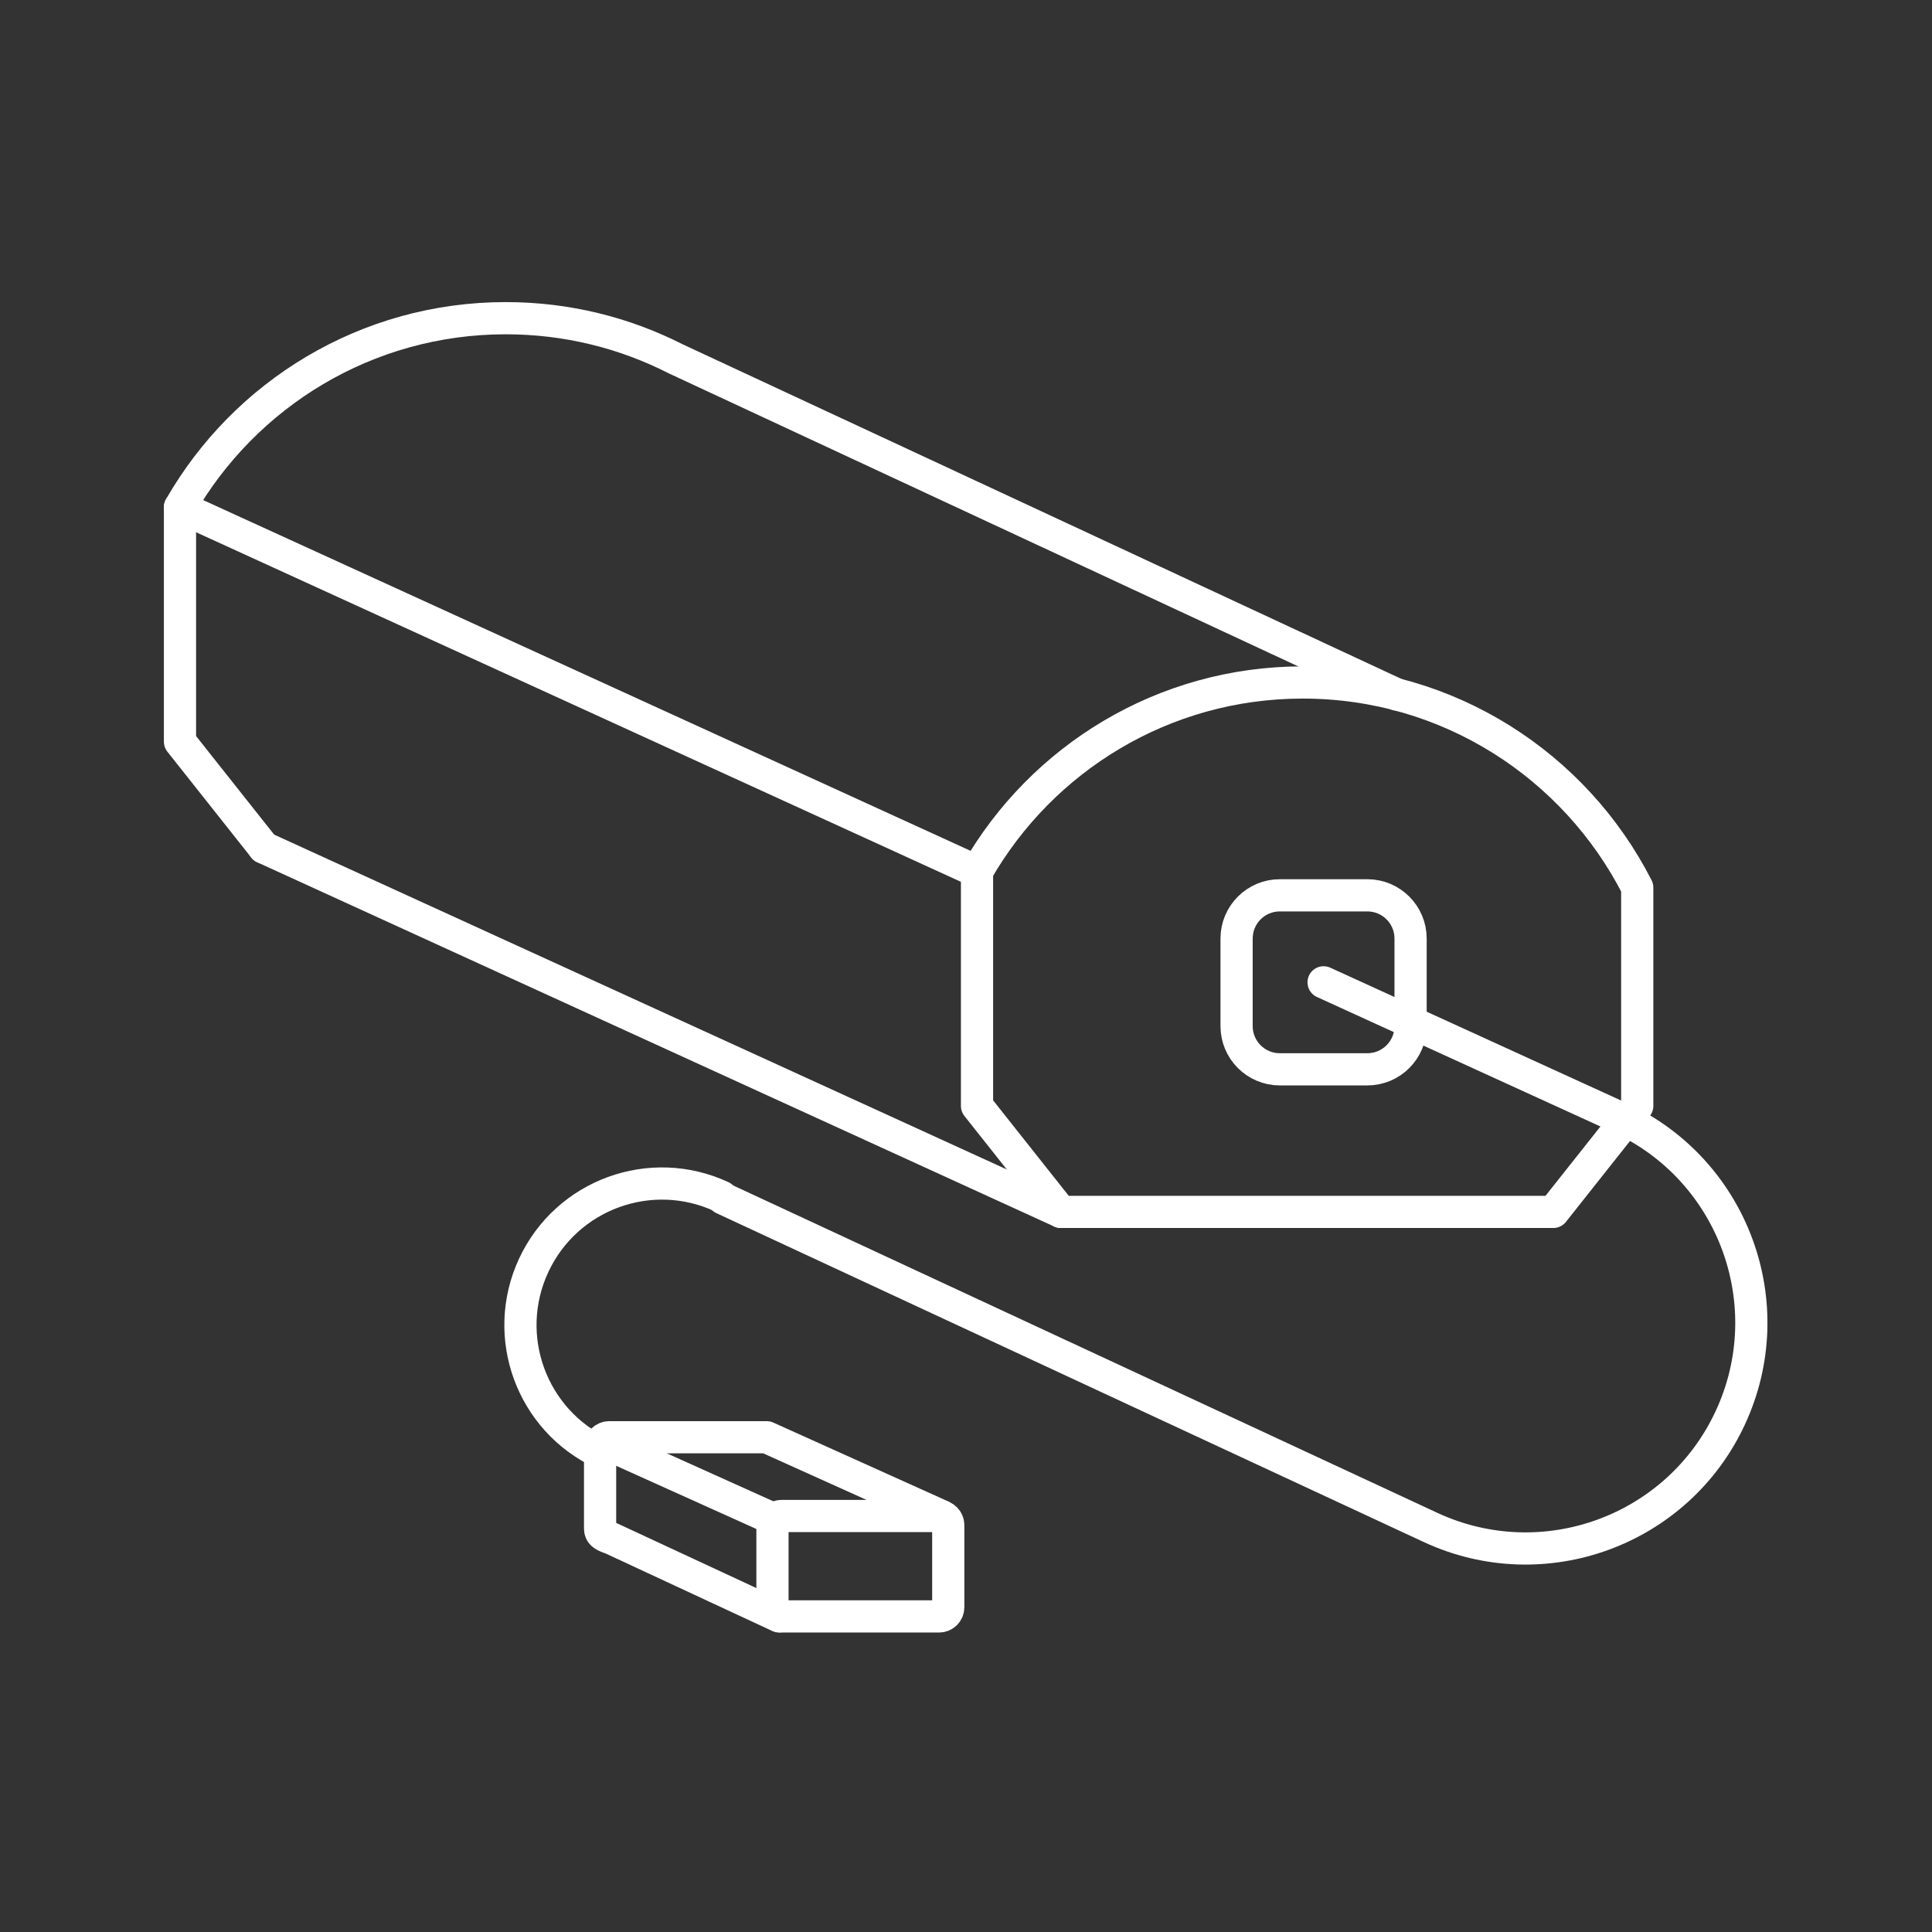 <?xml version="1.0" encoding="utf-8"?>
<!-- Generator: Adobe Illustrator 17.0.0, SVG Export Plug-In . SVG Version: 6.00 Build 0)  -->
<!DOCTYPE svg PUBLIC "-//W3C//DTD SVG 1.1//EN" "http://www.w3.org/Graphics/SVG/1.1/DTD/svg11.dtd">
<svg version="1.1" id="Layer_1" xmlns="http://www.w3.org/2000/svg" xmlns:xlink="http://www.w3.org/1999/xlink" x="0px" y="0px"
	 width="300px" height="300px" viewBox="0 0 300 300" enable-background="new 0 0 300 300" xml:space="preserve">
<rect x="0" y="0" width="300" height="300" fill="#333333" stroke="none"/>
<path fill="none" stroke="#FFFFFF" stroke-width="5" stroke-linecap="round" stroke-linejoin="round" stroke-miterlimit="10" d="
	M152.447,132.836"/>
<g>
	<path fill="none" stroke="#FFFFFF" stroke-width="5" stroke-linecap="round" stroke-linejoin="round" stroke-miterlimit="10" d="
		M152.383,133.131"/>
	<path fill="none" stroke="#FFFFFF" stroke-width="5" stroke-linecap="round" stroke-linejoin="round" stroke-miterlimit="10" d="
		M205.526,152.535l46.144,21.077c17.552,8.161,25.164,29.004,17.003,46.556l0,0l0,0c-8.161,17.551-29.004,25.164-46.556,17.004
		L112.296,186.11"/>
	<path fill="none" stroke="#FFFFFF" stroke-width="5" stroke-linecap="round" stroke-linejoin="round" stroke-miterlimit="10" d="
		M93.528,225.679c-11.004-5.116-15.777-18.184-10.66-29.188l0,0l0,0c5.116-11.004,18.184-15.777,29.188-10.66"/>
	<path fill="none" stroke="#FFFFFF" stroke-width="5" stroke-linecap="round" stroke-linejoin="round" stroke-miterlimit="10" d="
		M202.295,105.974c-21.654,0-40.536,11.818-50.584,29.347v36.412l13.033,16.451h76.451l13.033-16.451v-33.918
		C244.59,118.922,224.96,105.974,202.295,105.974z"/>
	<path fill="none" stroke="#FFFFFF" stroke-width="5" stroke-linecap="round" stroke-linejoin="round" stroke-miterlimit="10" d="
		M216.891,107.845L104.906,55.71c-7.918-4.029-16.879-6.301-26.373-6.301c-21.654,0-40.536,11.818-50.584,29.347v36.412
		l13.033,16.451"/>
	
		<line fill="none" stroke="#FFFFFF" stroke-width="5" stroke-linecap="round" stroke-linejoin="round" stroke-miterlimit="10" x1="151.711" y1="135.322" x2="27.949" y2="78.757"/>
	
		<line fill="none" stroke="#FFFFFF" stroke-width="5" stroke-linecap="round" stroke-linejoin="round" stroke-miterlimit="10" x1="40.982" y1="131.62" x2="164.744" y2="188.185"/>
	<path fill="none" stroke="#FFFFFF" stroke-width="5" stroke-linecap="round" stroke-linejoin="round" stroke-miterlimit="10" d="
		M219.035,159.331c0,3.707-3.005,6.713-6.713,6.713h-13.593c-3.707,0-6.713-3.005-6.713-6.713v-13.593
		c0-3.707,3.006-6.713,6.713-6.713h13.593c3.707,0,6.713,3.005,6.713,6.713V159.331z"/>
	<g>
		
			<line fill="none" stroke="#FFFFFF" stroke-width="5" stroke-linecap="round" stroke-linejoin="round" stroke-miterlimit="10" x1="120.261" y1="235.944" x2="93.404" y2="223.843"/>
		<path fill="none" stroke="#FFFFFF" stroke-width="5" stroke-linecap="round" stroke-linejoin="round" stroke-miterlimit="10" d="
			M147.245,249.574c0,0.786-0.638,1.424-1.424,1.424h-24.448c-0.786,0-1.424-0.638-1.424-1.424v-12.75
			c0-0.786,0.637-1.424,1.424-1.424h24.448c0.786,0,1.424,0.638,1.424,1.424V249.574z"/>
		<path fill="none" stroke="#FFFFFF" stroke-width="5" stroke-linecap="round" stroke-linejoin="round" stroke-miterlimit="10" d="
			M120.989,250.998l-26.291-12.224h-0.093c-0.939-0.361-1.424-0.637-1.424-1.424V224.6c0-0.786,0.638-1.424,1.424-1.424h24.448
			l27.118,12.224"/>
	</g>
</g>
</svg>
